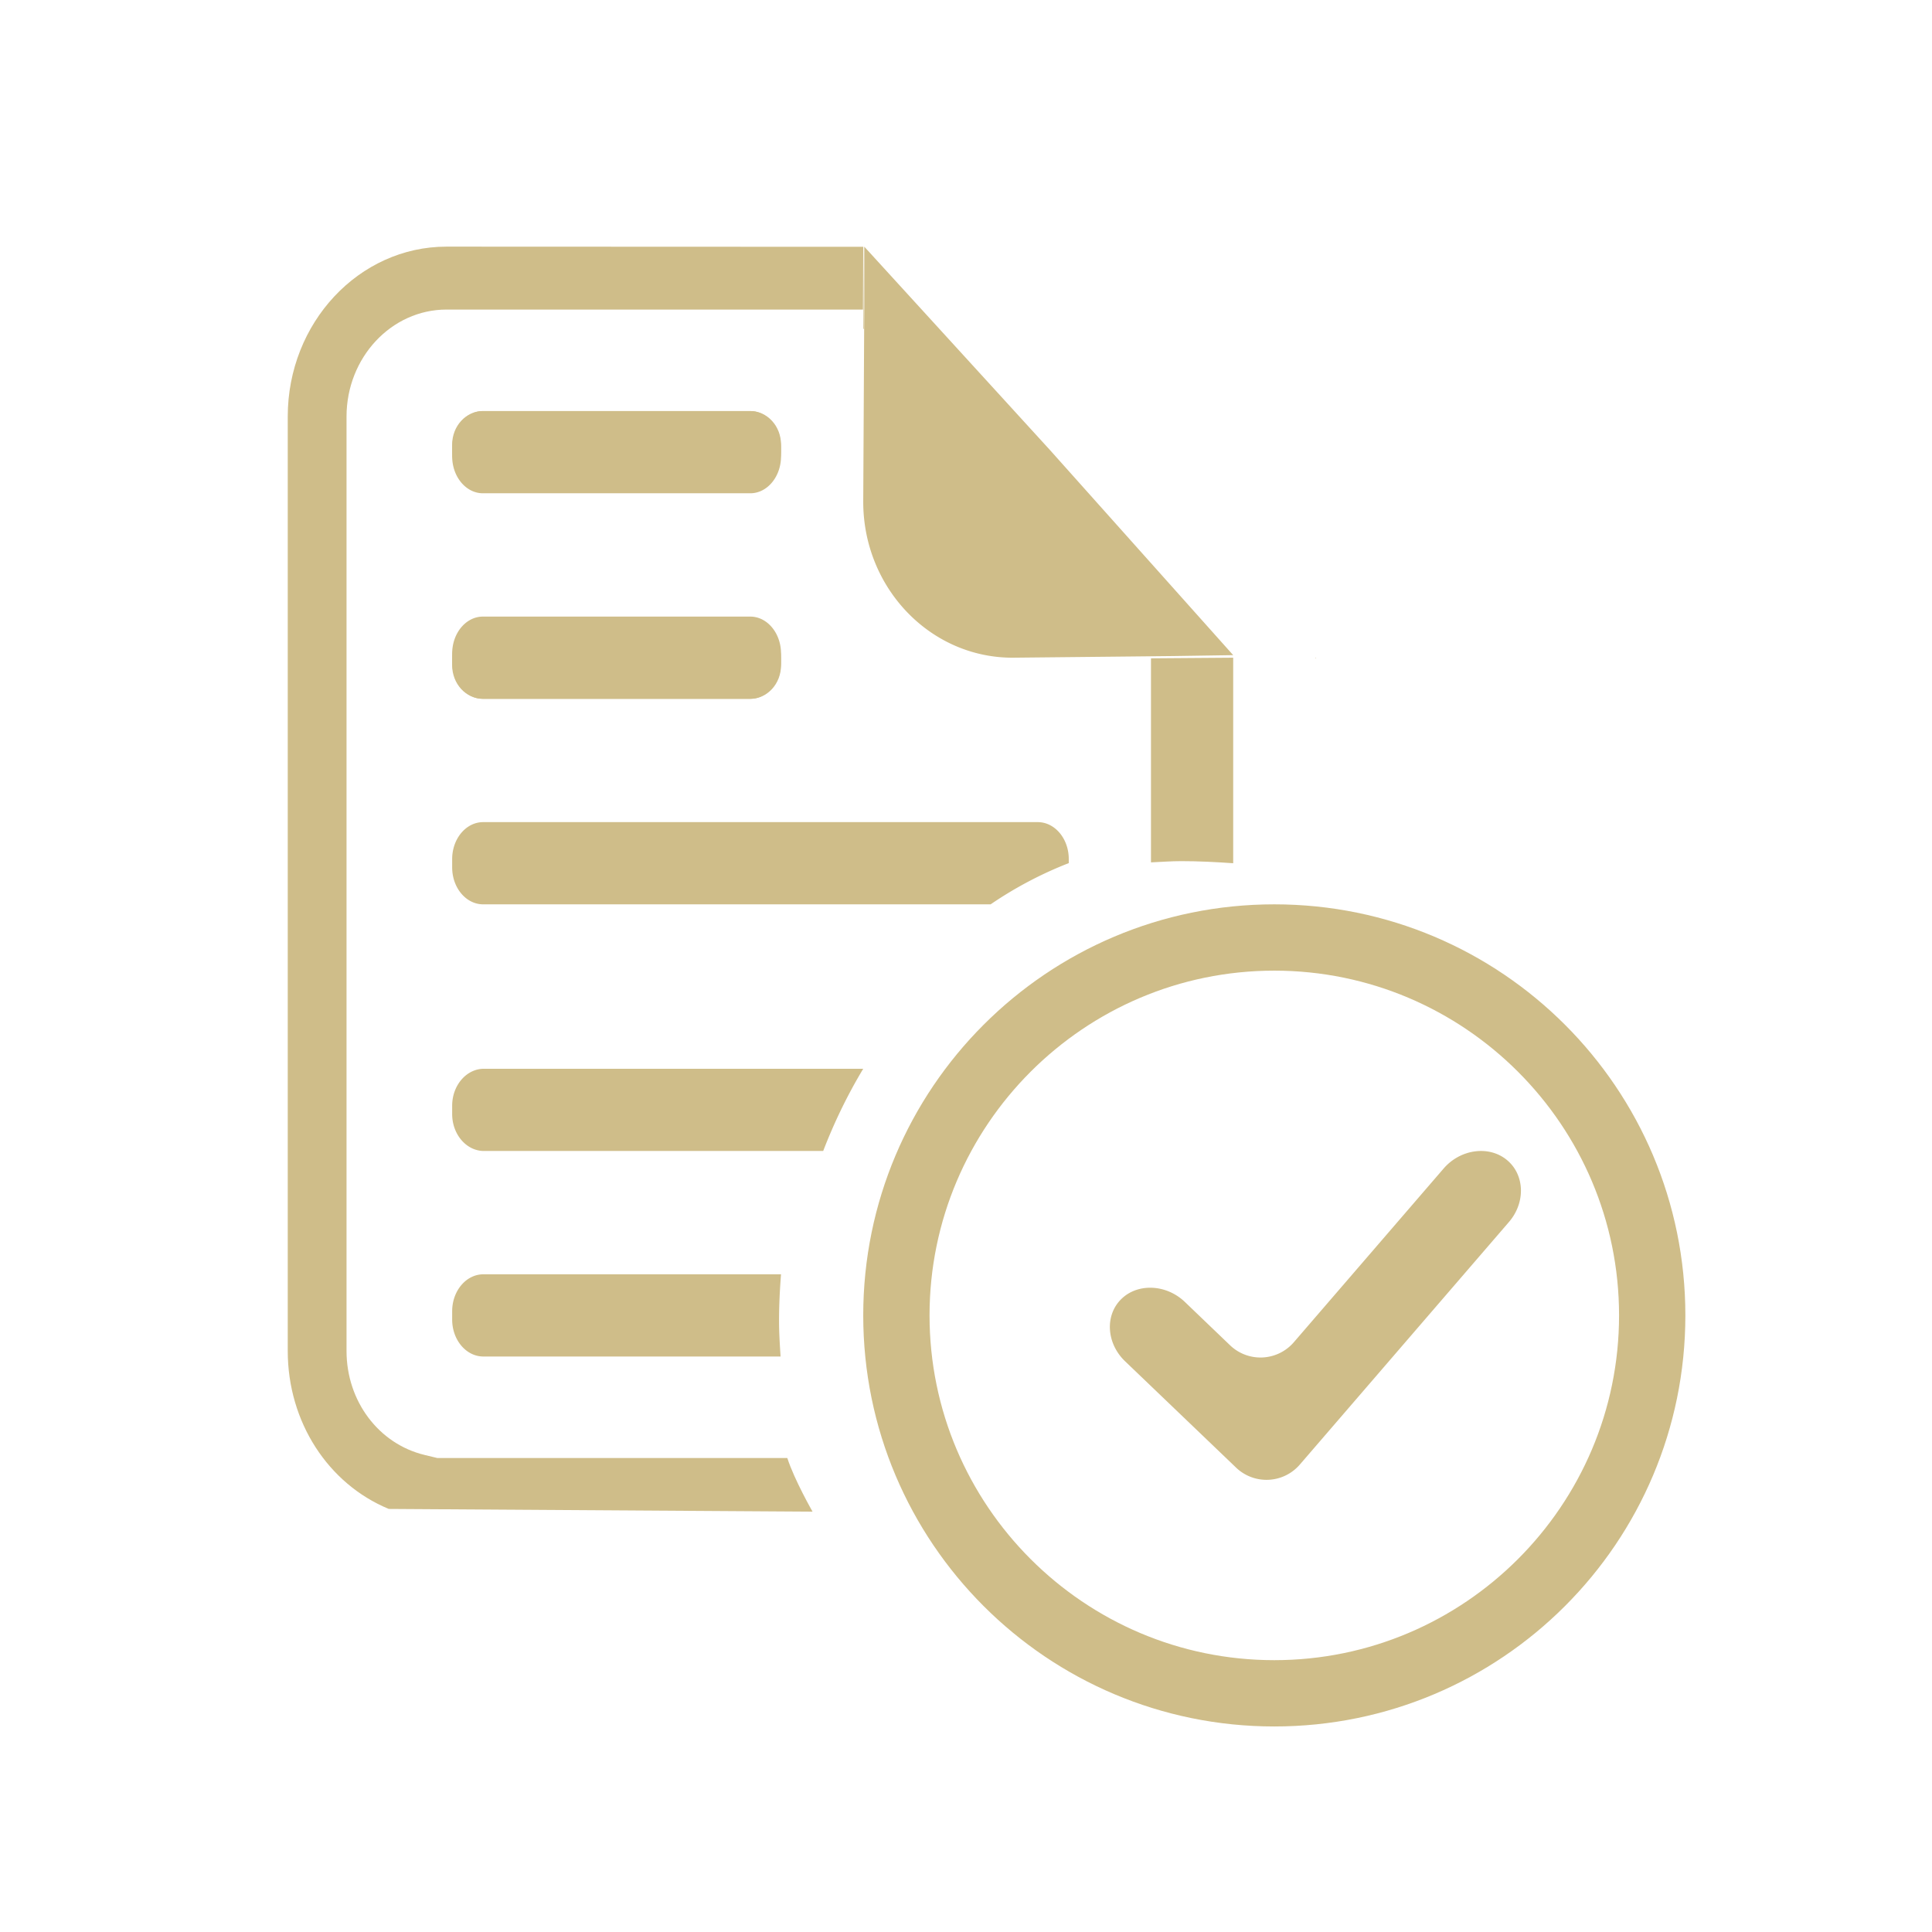<svg xmlns="http://www.w3.org/2000/svg" width="47" height="47" viewBox="0 0 47 47">
    <g fill="none" fill-rule="evenodd">
        <path d="M0 0h47v47H0z"/>
        <g fill="#CFBD89">
            <path d="M19 10.998c0 .448-.335.813-.748.813h-6.504c-.413 0-.748-.365-.748-.813v-.185c0-.448.335-.813.748-.813h6.504c.413 0 .748.365.748.813v.185zm0 5.189c0 .448-.335.813-.748.813h-6.504c-.413 0-.748-.365-.748-.813v-.185c0-.449.335-.813.748-.813h6.504c.413 0 .748.364.748.813v.185z"/>
            <path d="M18.252 15h-6.504c-.413 0-.748.403-.748.898v.204c0 .495.335.898.748.898h6.504c.413 0 .748-.403.748-.898v-.204c0-.495-.335-.898-.748-.898M18.252 10h-6.504c-.413 0-.748.403-.748.898v.204c0 .495.335.898.748.898h6.504c.413 0 .748-.403.748-.898v-.204c0-.495-.335-.898-.748-.898M26 20.898c0-.495-.338-.898-.754-.898H11.754c-.416 0-.754.403-.754.898v.204c0 .496.338.898.754.898h12.345A9.49 9.49 0 0 1 26 20.997v-.1zM11.773 26c-.426 0-.773.403-.773.898v.204c0 .495.347.898.773.898h8.253c.271-.704.597-1.374.974-2h-9.227zM19 31h-7.24c-.42 0-.76.403-.76.898v.204c0 .495.34.898.76.898h7.229c-.018-.288-.037-.574-.037-.867 0-.383.019-.76.048-1.133M21 12.206C21 14.3 22.626 16 24.632 16l3.916-.04L30 15.938l-4.46-4.993L21.025 6v1.519L21 12.206z"/>
            <path d="M10.637 35.469l-.307-.074c-1.118-.269-1.9-1.31-1.9-2.53v-22.73c0-1.436 1.091-2.604 2.432-2.604h10.132L21 6.004 10.862 6C8.732 6 7 7.854 7 10.134v22.73c0 1.733.986 3.236 2.458 3.844l10.309.066s-.444-.776-.614-1.305h-8.516zM32.017 16H32l.017.019zM28 20.979c.245-.01.485-.03.733-.03.428 0 .849.022 1.267.051v-5l-2 .015v4.964zM21 8h.014V6.001L21.013 6zM31 22c-5.523 0-10 4.477-10 10s4.477 10 10 10 10-4.477 10-10-4.477-10-10-10m0 1.613c4.625 0 8.387 3.762 8.387 8.387S35.625 40.387 31 40.387 22.613 36.625 22.613 32s3.762-8.387 8.387-8.387"/>
            <path d="M31.626 35.623a1.07 1.07 0 0 1-1.564.072l-2.693-2.58c-.452-.434-.495-1.113-.094-1.51.4-.396 1.097-.366 1.55.068l1.091 1.046a1.07 1.07 0 0 0 1.564-.072l3.639-4.22c.408-.473 1.1-.568 1.537-.21.437.357.461 1.037.053 1.51l-5.083 5.896z"/>
        </g>
    </g>
</svg>
